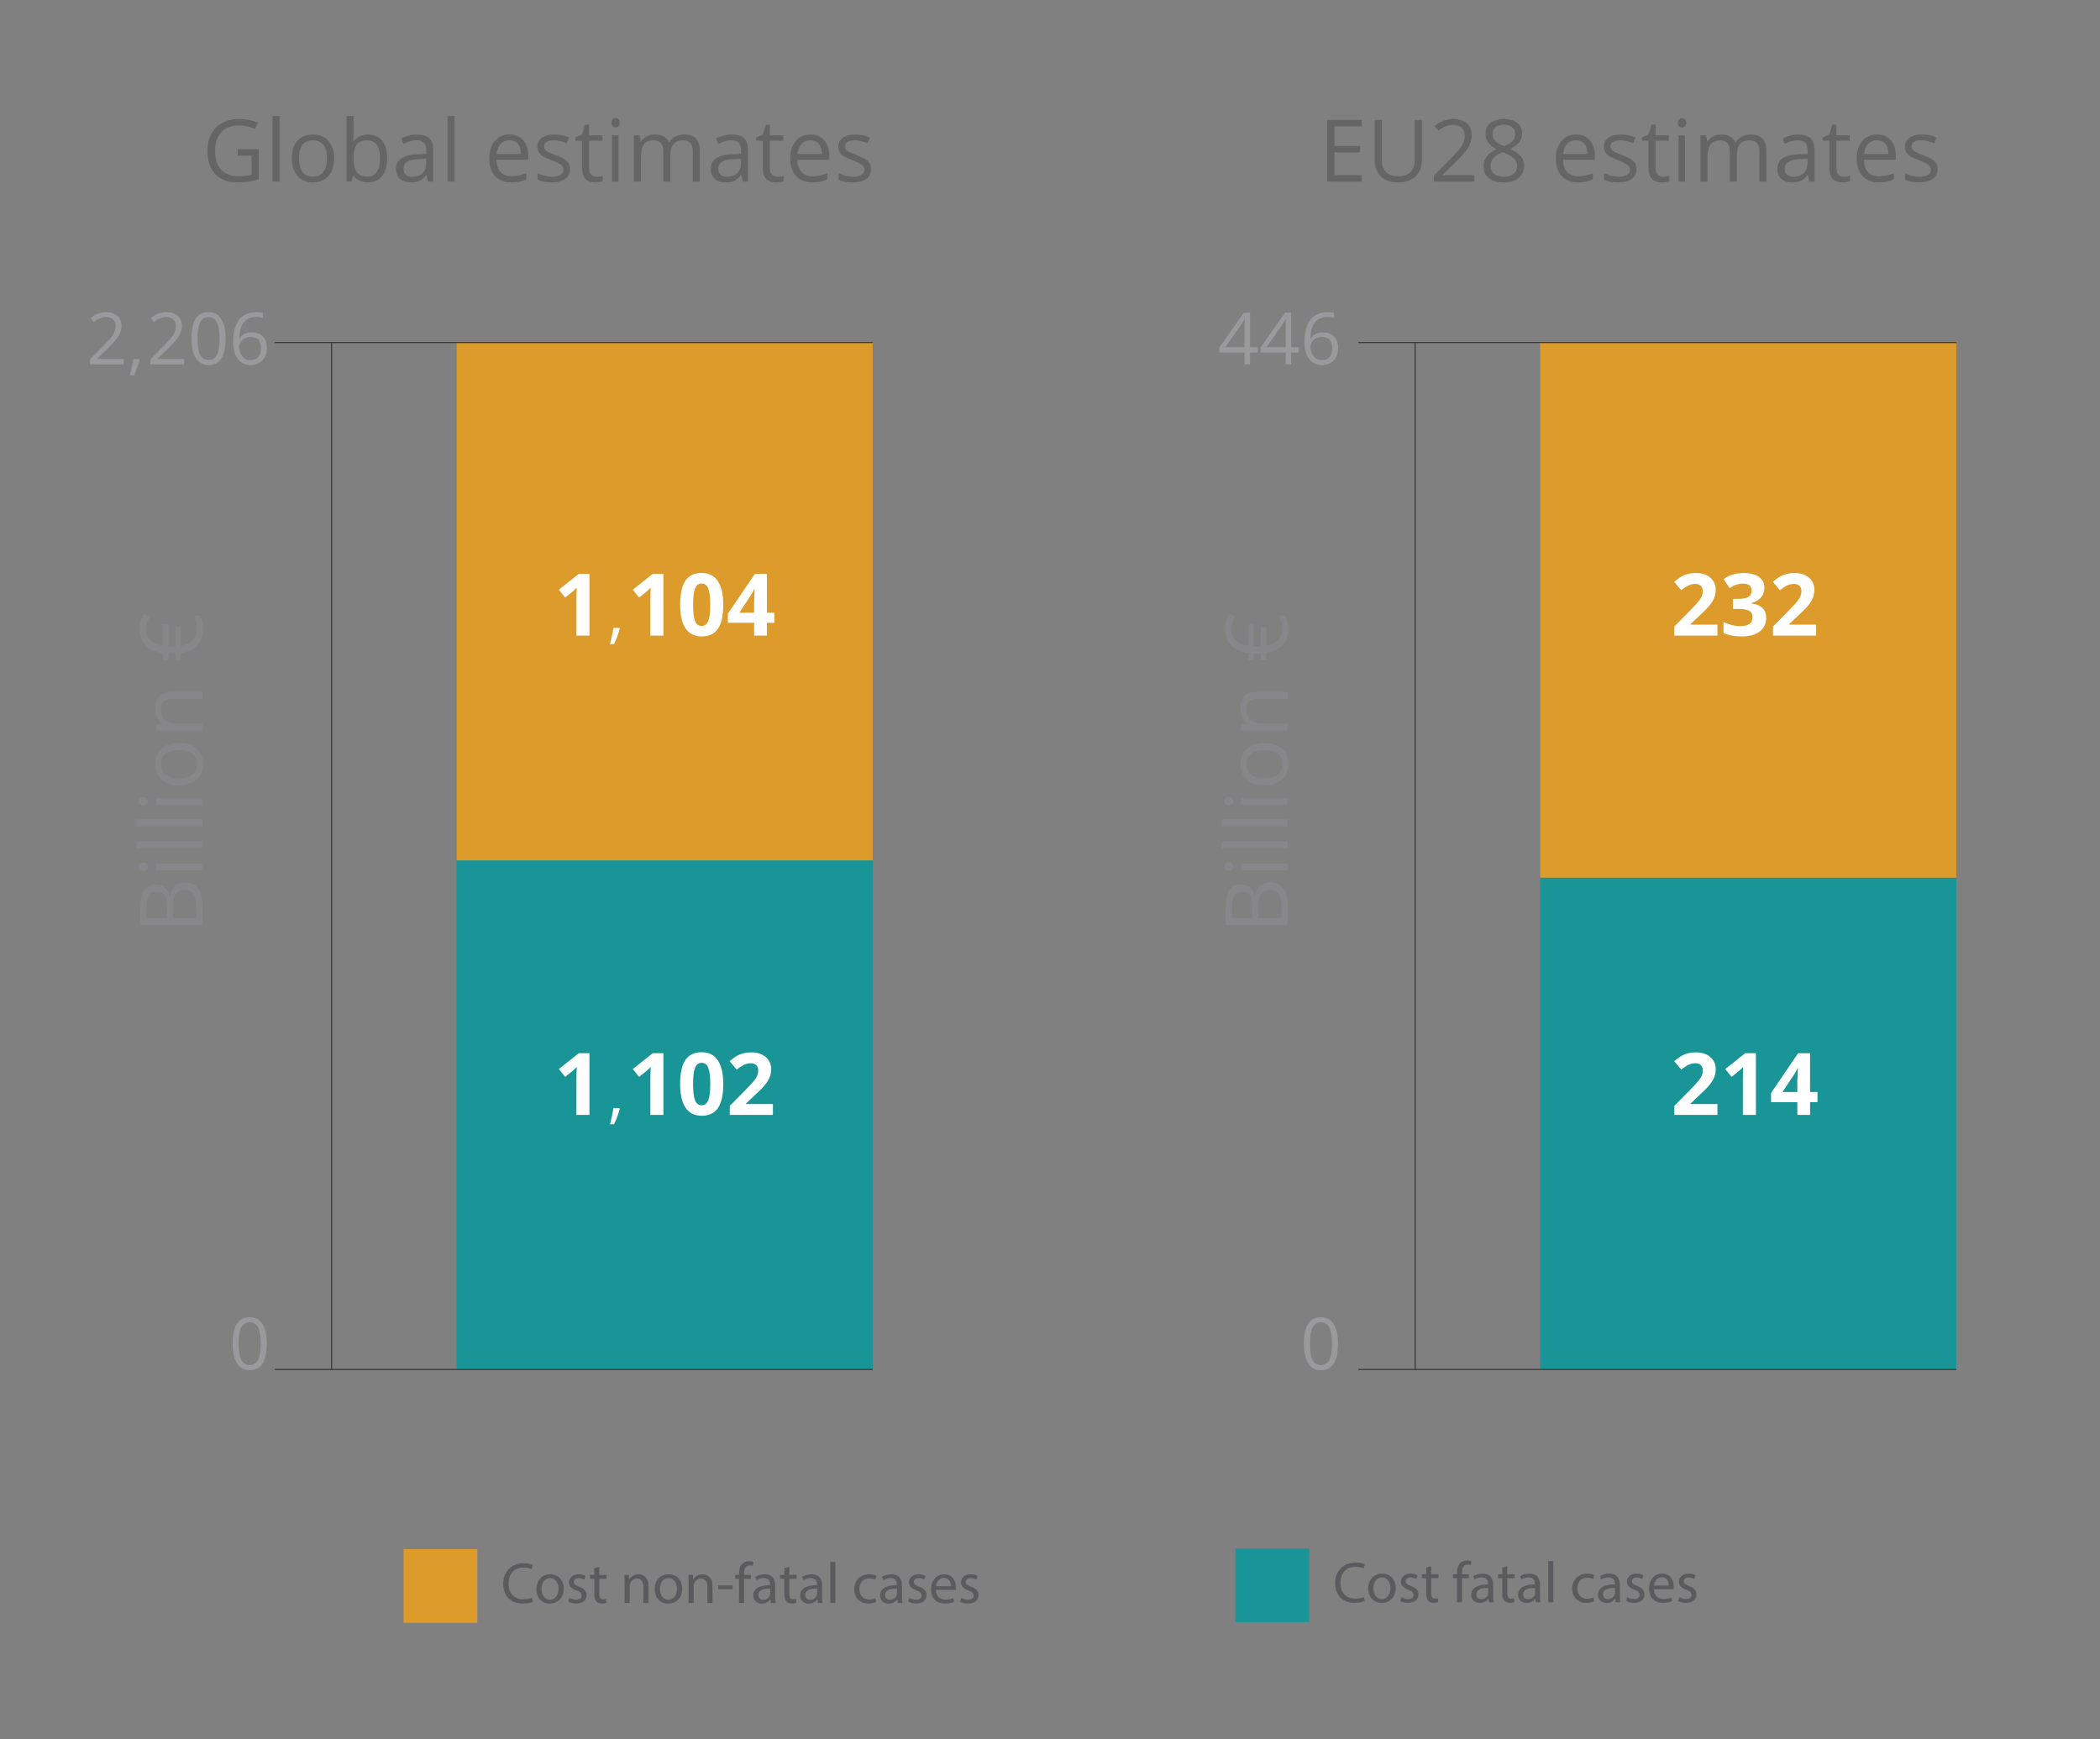 <?xml version="1.0" encoding="utf-8"?>
<!-- Generator: Adobe Illustrator 16.0.0, SVG Export Plug-In . SVG Version: 6.00 Build 0)  -->
<!DOCTYPE svg PUBLIC "-//W3C//DTD SVG 1.1//EN" "http://www.w3.org/Graphics/SVG/1.1/DTD/svg11.dtd">
<svg version="1.1" id="Capa_1" xmlns="http://www.w3.org/2000/svg" xmlns:xlink="http://www.w3.org/1999/xlink" x="0px" y="0px"
	 width="507.26px" height="420.094px" viewBox="136.134 -31.464 507.26 420.094"
	 enable-background="new 136.134 -31.464 507.26 420.094" xml:space="preserve">
<rect x="136.134" y="-31.464" width="507.26" height="420.094" fill="#808080" stroke="none"/>
<g id="global-estimates">
	<g>
		<rect x="246.448" y="176.331" fill="#199598" width="100.491" height="122.967"/>
		<rect x="246.448" y="51.266" fill="#DD9B2B" width="100.491" height="125.063"/>
	</g>
	<g>
		<path fill="#9A999E" d="M157.865,56.53v-1.199l3.271-3.299c0.991-1.012,1.648-1.734,1.97-2.166
			c0.313-0.432,0.559-0.853,0.713-1.262c0.159-0.409,0.238-0.85,0.238-1.321c0-0.665-0.201-1.192-0.604-1.582
			s-0.96-0.584-1.677-0.584c-0.516,0-1.004,0.085-1.465,0.256c-0.462,0.17-0.979,0.48-1.542,0.93l-0.743-0.964
			c1.146-0.935,2.393-1.402,3.736-1.402c1.166,0,2.081,0.297,2.738,0.891c0.663,0.594,0.994,1.393,0.994,2.396
			c0,0.79-0.225,1.572-0.663,2.345c-0.438,0.773-1.271,1.751-2.479,2.934l-2.717,2.669v0.068h6.386v1.291h-8.16L157.865,56.53
			L157.865,56.53z"/>
		<path fill="#9A999E" d="M172.437,56.53v-1.199l3.271-3.299c0.996-1.012,1.649-1.734,1.975-2.166
			c0.313-0.432,0.555-0.853,0.713-1.262c0.154-0.409,0.233-0.85,0.233-1.321c0-0.665-0.196-1.192-0.604-1.582
			c-0.398-0.39-0.96-0.584-1.673-0.584c-0.521,0-1.004,0.085-1.465,0.256c-0.467,0.17-0.979,0.48-1.542,0.93l-0.747-0.964
			c1.146-0.935,2.389-1.402,3.731-1.402c1.166,0,2.081,0.297,2.743,0.891c0.663,0.594,0.99,1.393,0.99,2.396
			c0,0.79-0.222,1.572-0.659,2.345c-0.441,0.773-1.271,1.751-2.479,2.934l-2.72,2.669v0.068h6.391v1.291h-8.16L172.437,56.53
			L172.437,56.53z"/>
		<path fill="#9A999E" d="M182.398,50.302c0-2.161,0.338-3.765,1.018-4.813c0.676-1.046,1.707-1.57,3.092-1.57
			c1.351,0,2.368,0.546,3.063,1.638c0.699,1.092,1.052,2.673,1.052,4.744c0,2.146-0.342,3.75-1.018,4.81
			c-0.676,1.06-1.709,1.589-3.104,1.589c-1.34,0-2.355-0.542-3.062-1.627C182.747,53.987,182.398,52.397,182.398,50.302z
			 M183.841,50.302c0,1.802,0.217,3.113,0.641,3.935c0.424,0.822,1.103,1.232,2.021,1.232c0.938,0,1.618-0.417,2.039-1.25
			s0.632-2.139,0.632-3.918c0-1.778-0.21-3.082-0.632-3.909c-0.421-0.827-1.104-1.241-2.039-1.241c-0.927,0-1.604,0.408-2.021,1.224
			C184.054,47.191,183.841,48.5,183.841,50.302z"/>
		<path fill="#9A999E" d="M192.47,51.228c0-2.441,0.474-4.267,1.422-5.476c0.943-1.209,2.354-1.814,4.208-1.814
			c0.646,0,1.146,0.054,1.521,0.161v1.231c-0.438-0.164-0.938-0.247-1.5-0.247c-1.331,0-2.351,0.417-3.052,1.249
			c-0.698,0.833-1.087,2.141-1.151,3.924h0.104c0.623-0.963,1.604-1.445,2.955-1.445c1.121,0,2.003,0.336,2.646,1.008
			c0.646,0.672,0.969,1.584,0.969,2.736c0,1.288-0.354,2.301-1.063,3.039c-0.708,0.738-1.665,1.106-2.866,1.106
			c-1.285,0-2.308-0.482-3.061-1.447C192.847,54.288,192.47,52.946,192.47,51.228z M193.912,52.241c0,0.585,0.109,1.13,0.34,1.636
			c0.229,0.506,0.548,0.906,0.964,1.201s0.891,0.442,1.423,0.442c0.804,0,1.428-0.254,1.873-0.762
			c0.439-0.508,0.667-1.242,0.667-2.202c0-0.823-0.207-1.471-0.62-1.942c-0.413-0.472-1.03-0.707-1.854-0.707
			c-0.509,0-0.979,0.105-1.396,0.315s-0.768,0.5-1.02,0.869C194.038,51.459,193.912,51.844,193.912,52.241z"/>
		<g>
			<path fill="#9A999E" d="M167.532,59.177c0.141-0.542,0.295-1.211,0.465-2.008c0.169-0.797,0.288-1.435,0.354-1.914h1.415
				l0.112,0.18c-0.135,0.521-0.324,1.126-0.583,1.816c-0.254,0.69-0.518,1.332-0.793,1.926H167.532z"/>
		</g>
	</g>
	<g>
		<path fill="#9A999E" d="M192.341,293.067c0-2.161,0.343-3.765,1.019-4.813c0.68-1.047,1.707-1.569,3.096-1.569
			c1.347,0,2.364,0.546,3.063,1.638c0.694,1.094,1.048,2.674,1.048,4.744c0,2.146-0.338,3.75-1.019,4.811
			c-0.676,1.063-1.709,1.594-3.104,1.594c-1.34,0-2.356-0.543-3.058-1.628C192.691,296.753,192.341,295.165,192.341,293.067z
			 M193.785,293.067c0,1.803,0.212,3.113,0.636,3.936c0.429,0.822,1.104,1.231,2.026,1.231c0.938,0,1.614-0.417,2.035-1.25
			c0.425-0.833,0.636-2.139,0.636-3.918c0-1.776-0.21-3.082-0.636-3.907c-0.421-0.828-1.104-1.242-2.035-1.242
			s-1.604,0.408-2.026,1.229C193.997,289.958,193.785,291.267,193.785,293.067z"/>
	</g>
	<g>
		<path fill="#FFFFFF" d="M278.516,237.813h-3.146v-8.621l0.027-1.417l0.055-1.549c-0.521,0.522-0.891,0.866-1.094,1.028
			l-1.712,1.375l-1.521-1.896l4.805-3.818h2.588L278.516,237.813L278.516,237.813z"/>
		<path fill="#FFFFFF" d="M296.378,237.813h-3.146v-8.621l0.031-1.417l0.051-1.549c-0.521,0.522-0.892,0.866-1.09,1.028
			l-1.712,1.375l-1.521-1.896l4.8-3.818h2.588L296.378,237.813L296.378,237.813z"/>
		<path fill="#FFFFFF" d="M310.838,230.364c0,2.604-0.426,4.528-1.274,5.778c-0.854,1.25-2.166,1.875-3.938,1.875
			c-1.723,0-3.019-0.646-3.892-1.937s-1.313-3.195-1.313-5.725c0-2.629,0.43-4.563,1.271-5.813c0.852-1.244,2.156-1.868,3.926-1.868
			c1.719,0,3.021,0.646,3.896,1.956C310.399,225.941,310.838,227.852,310.838,230.364z M303.553,230.364
			c0,1.828,0.153,3.139,0.474,3.93c0.313,0.793,0.851,1.188,1.599,1.188c0.729,0,1.269-0.397,1.589-1.203
			c0.326-0.801,0.489-2.104,0.489-3.913c0-1.824-0.165-3.14-0.494-3.938c-0.33-0.801-0.854-1.197-1.584-1.197
			c-0.736,0-1.271,0.396-1.59,1.197C303.712,227.225,303.553,228.538,303.553,230.364z"/>
		<path fill="#FFFFFF" d="M322.832,237.813h-10.415v-2.189l3.74-3.774c1.104-1.142,1.831-1.926,2.171-2.358
			c0.339-0.438,0.584-0.845,0.729-1.219c0.145-0.374,0.228-0.768,0.228-1.162c0-0.604-0.165-1.042-0.494-1.335
			c-0.33-0.292-0.771-0.438-1.314-0.438c-0.578,0-1.143,0.135-1.687,0.396c-0.543,0.271-1.106,0.646-1.702,1.131l-1.712-2.021
			c0.729-0.625,1.346-1.064,1.824-1.325c0.479-0.259,1.009-0.456,1.58-0.597c0.567-0.145,1.209-0.209,1.916-0.209
			c0.931,0,1.752,0.17,2.466,0.511c0.714,0.342,1.271,0.813,1.661,1.429c0.396,0.609,0.591,1.313,0.591,2.1
			c0,0.688-0.121,1.33-0.356,1.937c-0.242,0.604-0.615,1.22-1.121,1.853c-0.506,0.635-1.396,1.529-2.676,2.699l-1.915,1.809v0.146
			h6.486V237.813L322.832,237.813z"/>
		<g>
			<path fill="#FFFFFF" d="M283.491,240.081c0.141-0.543,0.295-1.211,0.465-2.009c0.169-0.797,0.288-1.436,0.354-1.913h1.415
				l0.117,0.18c-0.14,0.521-0.329,1.133-0.583,1.815c-0.259,0.689-0.521,1.332-0.798,1.927H283.491z"/>
		</g>
	</g>
	<g>
		<path fill="#FFFFFF" d="M278.516,122.047h-3.146v-8.621l0.027-1.417l0.055-1.549c-0.521,0.523-0.891,0.866-1.094,1.029
			l-1.712,1.375l-1.521-1.895l4.805-3.821h2.588L278.516,122.047L278.516,122.047z"/>
		<path fill="#FFFFFF" d="M296.378,122.047h-3.146v-8.621l0.031-1.417l0.051-1.549c-0.521,0.523-0.892,0.866-1.09,1.029
			l-1.712,1.375l-1.521-1.895l4.8-3.821h2.588L296.378,122.047L296.378,122.047z"/>
		<path fill="#FFFFFF" d="M310.838,114.599c0,2.602-0.426,4.528-1.274,5.778c-0.854,1.25-2.166,1.875-3.938,1.875
			c-1.723,0-3.019-0.645-3.892-1.936s-1.313-3.196-1.313-5.717c0-2.629,0.43-4.567,1.271-5.813c0.852-1.246,2.156-1.87,3.926-1.87
			c1.719,0,3.021,0.652,3.896,1.957C310.399,110.177,310.838,112.085,310.838,114.599z M303.553,114.599
			c0,1.828,0.153,3.137,0.474,3.929c0.313,0.792,0.851,1.187,1.599,1.187c0.729,0,1.269-0.401,1.589-1.203
			c0.326-0.801,0.489-2.106,0.489-3.913c0-1.827-0.165-3.14-0.494-3.938c-0.33-0.798-0.854-1.197-1.584-1.197
			c-0.736,0-1.271,0.399-1.59,1.197C303.712,111.458,303.553,112.771,303.553,114.599z"/>
		<path fill="#FFFFFF" d="M323.168,118.96h-1.793v3.087h-3.078v-3.087h-6.354v-2.191l6.532-9.62h2.899v9.365h1.793L323.168,118.96
			L323.168,118.96z M318.297,116.515v-2.527c0-0.421,0.021-1.033,0.056-1.834c0.029-0.802,0.063-1.267,0.082-1.396h-0.082
			c-0.251,0.557-0.559,1.101-0.907,1.631l-2.729,4.127L318.297,116.515L318.297,116.515z"/>
		<g>
			<path fill="#FFFFFF" d="M283.491,124.109c0.141-0.542,0.295-1.211,0.465-2.008c0.169-0.797,0.288-1.435,0.354-1.914h1.415
				l0.117,0.18c-0.14,0.521-0.329,1.126-0.583,1.816c-0.259,0.69-0.521,1.332-0.798,1.926H283.491z"/>
		</g>
	</g>
	<g>
		<path fill="#87868A" d="M184.975,191.971h-14.898v-4.208c0-1.979,0.295-3.407,0.885-4.29c0.596-0.886,1.521-1.325,2.804-1.325
			c0.883,0,1.606,0.246,2.186,0.739c0.573,0.491,0.945,1.211,1.115,2.153h0.104c0.393-2.248,1.578-3.373,3.567-3.373
			c1.332,0,2.371,0.449,3.118,1.35c0.748,0.896,1.121,2.152,1.121,3.77L184.975,191.971L184.975,191.971z M176.445,190.238v-2.853
			c0-1.225-0.188-2.104-0.57-2.641c-0.387-0.537-1.023-0.813-1.938-0.813c-0.834,0-1.438,0.299-1.81,0.896
			c-0.364,0.599-0.555,1.551-0.555,2.854v2.547L176.445,190.238L176.445,190.238z M183.496,190.238v-3.106
			c0-1.194-0.229-2.104-0.698-2.715c-0.465-0.604-1.188-0.912-2.188-0.912c-0.924,0-1.604,0.313-2.034,0.938
			c-0.438,0.621-0.652,1.563-0.652,2.838v2.97L183.496,190.238L183.496,190.238z"/>
		<path fill="#87868A" d="M170.78,178.846c-0.388,0-0.671-0.087-0.852-0.265c-0.185-0.183-0.271-0.396-0.271-0.656
			c0-0.295,0.092-0.547,0.271-0.76c0.188-0.211,0.466-0.316,0.847-0.316c0.384,0,0.664,0.105,0.854,0.316
			c0.188,0.213,0.28,0.465,0.28,0.76c0,0.264-0.098,0.479-0.28,0.656C171.444,178.759,171.159,178.846,170.78,178.846z
			 M184.975,178.704h-11.168v-1.55h11.168V178.704z"/>
		<path fill="#87868A" d="M184.975,173.425h-15.856v-1.691h15.854L184.975,173.425L184.975,173.425z"/>
		<path fill="#87868A" d="M184.975,168.146h-15.856v-1.69h15.854L184.975,168.146L184.975,168.146z"/>
		<path fill="#87868A" d="M170.78,163.011c-0.388,0-0.671-0.09-0.852-0.266c-0.185-0.18-0.271-0.396-0.271-0.656
			c0-0.293,0.092-0.547,0.271-0.758c0.188-0.213,0.466-0.317,0.847-0.317c0.384,0,0.664,0.104,0.854,0.317
			c0.188,0.211,0.28,0.465,0.28,0.758c0,0.264-0.098,0.479-0.28,0.656C171.444,162.92,171.159,163.011,170.78,163.011z
			 M184.975,162.871h-11.168v-1.551h11.168V162.871z"/>
		<path fill="#87868A" d="M179.369,158.209c-1.813,0-3.229-0.455-4.247-1.36c-1.018-0.908-1.521-2.168-1.521-3.78
			c0-1.558,0.521-2.795,1.561-3.713c1.033-0.918,2.438-1.377,4.211-1.377c1.82,0,3.248,0.457,4.271,1.372
			c1.021,0.914,1.536,2.178,1.536,3.789c0,0.996-0.234,1.88-0.704,2.651c-0.475,0.771-1.146,1.367-2.021,1.787
			S180.547,158.209,179.369,158.209z M179.369,156.479c1.43,0,2.521-0.286,3.271-0.856c0.749-0.565,1.124-1.412,1.124-2.521
			s-0.373-1.951-1.119-2.524c-0.745-0.574-1.837-0.86-3.271-0.86c-1.423,0-2.504,0.286-3.243,0.86
			c-0.733,0.573-1.104,1.424-1.104,2.547c0,1.106,0.364,1.943,1.098,2.511C176.84,156.196,177.927,156.479,179.369,156.479z"/>
		<path fill="#87868A" d="M184.975,144.984h-11.168v-1.376l1.509-0.275v-0.081c-0.544-0.347-0.966-0.832-1.27-1.457
			c-0.299-0.625-0.443-1.321-0.443-2.089c0-1.346,0.324-2.357,0.978-3.037c0.646-0.68,1.688-1.02,3.108-1.02h7.286v1.692h-7.239
			c-0.908,0-1.593,0.207-2.042,0.621c-0.445,0.415-0.675,1.063-0.675,1.946c0,1.169,0.313,2.024,0.95,2.568
			c0.633,0.543,1.678,0.815,3.135,0.815h5.871V144.984z"/>
		<path fill="#87868A" d="M179.818,127.929h-1.313V126.4l-0.428,0.021h-0.448l-0.813-0.021v1.528h-1.313v-1.652
			c-1.771-0.265-3.15-0.894-4.146-1.885c-0.992-0.992-1.484-2.292-1.484-3.902c0-1.365,0.334-2.608,1.002-3.729l1.42,0.724
			c-0.582,1.128-0.872,2.13-0.872,3.006c0,2.167,1.357,3.519,4.086,4.055v-5.195h1.308v5.319l0.581,0.021h0.647l0.458-0.021v-4.698
			h1.313v4.554c1.229-0.251,2.185-0.721,2.854-1.41c0.674-0.689,1.014-1.611,1.014-2.767c0-1.06-0.229-2.109-0.681-3.148h1.521
			c0.438,0.992,0.653,2.068,0.653,3.23c0,1.609-0.457,2.905-1.371,3.887c-0.913,0.981-2.243,1.628-3.989,1.94L179.818,127.929
			L179.818,127.929z"/>
	</g>
	
		<line fill="none" stroke="#333333" stroke-width="0.25" stroke-miterlimit="10" x1="346.943" y1="299.296" x2="202.513" y2="299.296"/>
	
		<line fill="none" stroke="#333333" stroke-width="0.25" stroke-miterlimit="10" x1="216.233" y1="51.266" x2="216.233" y2="299.296"/>
	
		<line fill="none" stroke="#333333" stroke-width="0.25" stroke-miterlimit="10" x1="346.943" y1="51.266" x2="202.513" y2="51.266"/>
</g>
<g id="EU28-estimates">
	<g>
		<rect x="508.178" y="180.509" fill="#199598" width="100.496" height="118.786"/>
		<rect x="508.178" y="51.315" fill="#DD9B2B" width="100.496" height="129.194"/>
	</g>
	<g>
		<path fill="#9A999E" d="M430.696,53.685v-1.239l5.896-8.399h1.494v8.347h1.854v1.291h-1.854v2.845h-1.342v-2.845H430.696z
			 M432.118,52.394h4.629v-4.127c0-0.81,0.027-1.724,0.084-2.743h-0.063c-0.271,0.543-0.525,0.994-0.766,1.35L432.118,52.394z"/>
		<path fill="#9A999E" d="M440.641,53.685v-1.239l5.893-8.399h1.494v8.347h1.859v1.291h-1.859v2.845h-1.332v-2.845H440.641z
			 M442.065,52.394h4.629v-4.127c0-0.81,0.027-1.724,0.084-2.743h-0.063c-0.271,0.543-0.525,0.994-0.771,1.35L442.065,52.394z"/>
		<path fill="#9A999E" d="M451.229,51.227c0-2.441,0.475-4.267,1.422-5.476c0.949-1.209,2.355-1.814,4.209-1.814
			c0.646,0,1.146,0.054,1.521,0.161v1.231c-0.439-0.164-0.939-0.247-1.5-0.247c-1.33,0-2.355,0.417-3.059,1.249
			c-0.693,0.833-1.086,2.141-1.145,3.924h0.102c0.623-0.963,1.607-1.445,2.955-1.445c1.119,0,2.004,0.336,2.648,1.008
			c0.645,0.672,0.969,1.584,0.969,2.736c0,1.288-0.355,2.301-1.064,3.039c-0.707,0.738-1.664,1.106-2.865,1.106
			c-1.281,0-2.309-0.482-3.061-1.447C451.606,54.287,451.229,52.946,451.229,51.227z M452.677,52.24c0,0.585,0.105,1.13,0.34,1.636
			c0.227,0.505,0.547,0.906,0.963,1.201c0.418,0.295,0.891,0.443,1.424,0.443c0.803,0,1.428-0.254,1.871-0.762
			c0.445-0.508,0.668-1.242,0.668-2.202c0-0.823-0.207-1.471-0.621-1.942c-0.412-0.472-1.029-0.707-1.85-0.707
			c-0.52,0-0.98,0.105-1.402,0.315c-0.424,0.21-0.764,0.5-1.014,0.869C452.803,51.459,452.677,51.843,452.677,52.24z"/>
	</g>
	<g>
		<path fill="#9A999E" d="M451.102,293.066c0-2.161,0.338-3.765,1.014-4.813c0.676-1.047,1.705-1.569,3.092-1.569
			c1.354,0,2.367,0.546,3.066,1.638c0.699,1.094,1.047,2.674,1.047,4.744c0,2.146-0.338,3.75-1.014,4.811
			c-0.676,1.063-1.709,1.594-3.104,1.594c-1.34,0-2.354-0.543-3.059-1.628C451.448,296.752,451.102,295.164,451.102,293.066z
			 M452.55,293.066c0,1.803,0.211,3.113,0.635,3.936c0.424,0.824,1.1,1.231,2.021,1.231c0.938,0,1.617-0.417,2.039-1.25
			c0.42-0.833,0.641-2.139,0.641-3.918c0-1.776-0.221-3.082-0.641-3.907c-0.422-0.828-1.102-1.242-2.039-1.242
			c-0.928,0-1.604,0.408-2.021,1.229C452.76,289.957,452.55,291.266,452.55,293.066z"/>
	</g>
	<g>
		<path fill="#FFFFFF" d="M550.991,237.813h-10.414v-2.189l3.738-3.774c1.107-1.142,1.832-1.926,2.172-2.358
			c0.34-0.434,0.584-0.845,0.732-1.219c0.146-0.374,0.225-0.768,0.225-1.162c0-0.604-0.164-1.042-0.494-1.335
			c-0.328-0.292-0.77-0.438-1.313-0.438c-0.576,0-1.146,0.135-1.688,0.396c-0.545,0.271-1.104,0.646-1.693,1.131l-1.721-2.021
			c0.732-0.625,1.35-1.064,1.824-1.325c0.482-0.259,1.008-0.456,1.578-0.597c0.57-0.145,1.209-0.209,1.916-0.209
			c0.932,0,1.754,0.17,2.467,0.511c0.713,0.342,1.271,0.813,1.66,1.429c0.396,0.609,0.592,1.313,0.592,2.1
			c0,0.688-0.121,1.33-0.354,1.937c-0.242,0.604-0.615,1.22-1.121,1.853c-0.506,0.635-1.398,1.529-2.676,2.699l-1.916,1.809v0.146
			h6.482v2.62H550.991z"/>
		<path fill="#FFFFFF" d="M560.278,237.813h-3.146v-8.621l0.023-1.417l0.059-1.549c-0.523,0.522-0.895,0.866-1.1,1.028l-1.711,1.375
			l-1.518-1.896l4.799-3.818h2.588L560.278,237.813L560.278,237.813z"/>
		<path fill="#FFFFFF" d="M575.155,234.726h-1.793v3.087h-3.076v-3.087h-6.354v-2.19l6.531-9.619h2.896v9.363h1.793L575.155,234.726
			L575.155,234.726z M570.282,232.279v-2.525c0-0.422,0.021-1.026,0.061-1.834c0.023-0.803,0.061-1.269,0.078-1.396h-0.078
			c-0.258,0.56-0.563,1.104-0.908,1.632l-2.73,4.129L570.282,232.279L570.282,232.279z"/>
	</g>
	<g>
		<path fill="#FFFFFF" d="M550.991,122.047h-10.414v-2.191l3.738-3.781c1.107-1.134,1.832-1.92,2.172-2.359
			c0.34-0.439,0.584-0.844,0.732-1.218c0.146-0.374,0.225-0.761,0.225-1.162c0-0.598-0.164-1.042-0.494-1.335
			c-0.328-0.292-0.77-0.438-1.313-0.438c-0.576,0-1.146,0.132-1.688,0.397c-0.545,0.265-1.104,0.642-1.693,1.131l-1.721-2.028
			c0.732-0.625,1.35-1.066,1.824-1.325c0.482-0.258,1.008-0.457,1.578-0.596s1.209-0.209,1.916-0.209c0.932,0,1.754,0.17,2.467,0.51
			c0.713,0.34,1.271,0.815,1.66,1.427c0.396,0.611,0.592,1.311,0.592,2.099c0,0.686-0.121,1.33-0.354,1.931
			c-0.242,0.601-0.615,1.217-1.121,1.849s-1.398,1.532-2.676,2.701l-1.916,1.804v0.143h6.482v2.65H550.991z"/>
		<path fill="#FFFFFF" d="M562.323,110.481c0,0.931-0.273,1.722-0.846,2.375c-0.563,0.652-1.355,1.101-2.373,1.345v0.062
			c1.201,0.149,2.111,0.515,2.73,1.095c0.609,0.581,0.928,1.364,0.928,2.349c0,1.433-0.521,2.549-1.564,3.347
			c-1.039,0.798-2.52,1.197-4.453,1.197c-1.607,0-3.049-0.268-4.299-0.805v-2.68c0.576,0.292,1.213,0.53,1.904,0.713
			c0.693,0.184,1.379,0.275,2.059,0.275c1.039,0,1.814-0.176,2.313-0.53c0.496-0.353,0.742-0.92,0.742-1.702
			c0-0.7-0.283-1.196-0.854-1.488c-0.572-0.292-1.479-0.438-2.729-0.438h-1.137v-2.416h1.152c1.154,0,1.998-0.151,2.531-0.453
			s0.801-0.82,0.801-1.554c0-1.127-0.707-1.691-2.119-1.691c-0.49,0-0.988,0.082-1.494,0.245s-1.063,0.445-1.686,0.846l-1.457-2.17
			c1.354-0.979,2.979-1.468,4.854-1.468c1.541,0,2.768,0.313,3.652,0.938C561.884,108.498,562.323,109.367,562.323,110.481z"/>
		<path fill="#FFFFFF" d="M574.819,122.047h-10.414v-2.191l3.74-3.781c1.107-1.134,1.83-1.92,2.17-2.359
			c0.34-0.439,0.584-0.844,0.734-1.218c0.145-0.374,0.225-0.761,0.225-1.162c0-0.598-0.166-1.042-0.494-1.335
			c-0.33-0.292-0.77-0.438-1.313-0.438c-0.578,0-1.146,0.132-1.689,0.397s-1.104,0.642-1.701,1.131l-1.713-2.028
			c0.734-0.625,1.344-1.066,1.824-1.325c0.482-0.258,1.01-0.457,1.58-0.596s1.209-0.209,1.916-0.209c0.93,0,1.752,0.17,2.465,0.51
			c0.715,0.34,1.271,0.815,1.662,1.427c0.393,0.611,0.59,1.311,0.59,2.099c0,0.686-0.119,1.33-0.354,1.931
			c-0.24,0.601-0.615,1.217-1.121,1.849c-0.514,0.632-1.396,1.532-2.684,2.701l-1.916,1.804v0.143h6.492V122.047L574.819,122.047z"
			/>
	</g>
	<g>
		<path fill="#87868A" d="M447.137,191.97h-14.9v-4.208c0-1.979,0.297-3.407,0.887-4.29c0.6-0.886,1.523-1.325,2.807-1.325
			c0.883,0,1.604,0.246,2.186,0.739c0.574,0.491,0.945,1.211,1.115,2.153h0.104c0.396-2.248,1.578-3.373,3.57-3.373
			c1.332,0,2.371,0.449,3.119,1.35c0.746,0.9,1.121,2.152,1.121,3.77L447.137,191.97L447.137,191.97z M438.606,190.237v-2.853
			c0-1.225-0.191-2.104-0.574-2.641c-0.383-0.537-1.021-0.813-1.938-0.813c-0.834,0-1.439,0.299-1.814,0.896
			c-0.359,0.601-0.555,1.551-0.555,2.854v2.547L438.606,190.237L438.606,190.237z M445.657,190.237v-3.106
			c0-1.194-0.229-2.104-0.689-2.715c-0.475-0.604-1.193-0.912-2.189-0.912c-0.924,0-1.604,0.313-2.037,0.938
			c-0.436,0.621-0.646,1.563-0.646,2.838v2.97L445.657,190.237L445.657,190.237z"/>
		<path fill="#87868A" d="M432.938,178.845c-0.387,0-0.67-0.087-0.85-0.265c-0.189-0.183-0.271-0.396-0.271-0.656
			c0-0.295,0.09-0.547,0.273-0.76c0.184-0.211,0.467-0.316,0.846-0.316c0.381,0,0.664,0.105,0.852,0.316
			c0.189,0.213,0.281,0.465,0.281,0.76c0,0.264-0.094,0.479-0.281,0.656C433.604,178.758,433.319,178.845,432.938,178.845z
			 M447.137,178.704h-11.17v-1.55h11.17V178.704z"/>
		<path fill="#87868A" d="M447.137,173.424h-15.859v-1.691h15.855L447.137,173.424L447.137,173.424z"/>
		<path fill="#87868A" d="M447.137,168.146h-15.859v-1.69h15.855L447.137,168.146L447.137,168.146z"/>
		<path fill="#87868A" d="M432.938,163.01c-0.387,0-0.67-0.09-0.85-0.266c-0.189-0.18-0.271-0.396-0.271-0.656
			c0-0.293,0.09-0.547,0.273-0.758c0.184-0.213,0.467-0.317,0.846-0.317c0.381,0,0.664,0.104,0.852,0.317
			c0.189,0.211,0.281,0.465,0.281,0.758c0,0.264-0.094,0.479-0.281,0.656C433.604,162.92,433.319,163.01,432.938,163.01z
			 M447.137,162.87h-11.17v-1.551h11.17V162.87z"/>
		<path fill="#87868A" d="M441.53,158.209c-1.813,0-3.229-0.455-4.248-1.36c-1.014-0.908-1.52-2.168-1.52-3.78
			c0-1.558,0.518-2.795,1.557-3.713c1.037-0.918,2.439-1.377,4.211-1.377c1.824,0,3.248,0.457,4.271,1.372
			c1.02,0.914,1.537,2.178,1.537,3.789c0,0.996-0.236,1.88-0.705,2.651c-0.479,0.771-1.146,1.367-2.021,1.787
			S442.702,158.209,441.53,158.209z M441.53,156.478c1.43,0,2.521-0.286,3.271-0.856c0.748-0.565,1.123-1.412,1.123-2.521
			s-0.373-1.951-1.119-2.524c-0.744-0.574-1.836-0.86-3.273-0.86c-1.422,0-2.504,0.286-3.242,0.86
			c-0.73,0.573-1.104,1.424-1.104,2.547c0,1.106,0.363,1.943,1.092,2.511C438.995,156.196,440.091,156.478,441.53,156.478z"/>
		<path fill="#87868A" d="M447.137,144.984h-11.17v-1.376l1.51-0.275v-0.081c-0.543-0.347-0.965-0.832-1.264-1.457
			c-0.309-0.625-0.449-1.321-0.449-2.089c0-1.346,0.324-2.357,0.973-3.037c0.65-0.68,1.689-1.02,3.113-1.02h7.287v1.692h-7.24
			c-0.912,0-1.594,0.207-2.043,0.621c-0.449,0.415-0.674,1.063-0.674,1.946c0,1.169,0.313,2.024,0.951,2.568
			c0.633,0.543,1.678,0.815,3.135,0.815h5.871V144.984z"/>
		<path fill="#87868A" d="M441.979,127.928h-1.314V126.4l-0.428,0.021h-0.449l-0.813-0.021v1.528h-1.314v-1.652
			c-1.77-0.265-3.146-0.894-4.145-1.885c-0.992-0.992-1.488-2.292-1.488-3.902c0-1.365,0.334-2.608,1.002-3.729l1.418,0.724
			c-0.58,1.128-0.871,2.13-0.871,3.006c0,2.167,1.361,3.519,4.086,4.055v-5.195h1.314v5.319l0.582,0.021h0.645l0.461-0.021v-4.698
			h1.313v4.554c1.229-0.251,2.182-0.721,2.854-1.41c0.678-0.689,1.014-1.611,1.014-2.767c0-1.06-0.229-2.109-0.686-3.148h1.521
			c0.436,0.992,0.65,2.068,0.65,3.23c0,1.609-0.453,2.905-1.367,3.887c-0.914,0.981-2.244,1.628-3.99,1.94v1.671H441.979z"/>
	</g>
	
		<line fill="none" stroke="#333333" stroke-width="0.25" stroke-miterlimit="10" x1="477.968" y1="51.265" x2="477.968" y2="299.295"/>
	
		<line fill="none" stroke="#333333" stroke-width="0.25" stroke-miterlimit="10" x1="608.678" y1="299.295" x2="464.241" y2="299.295"/>
	
		<line fill="none" stroke="#333333" stroke-width="0.25" stroke-miterlimit="10" x1="608.678" y1="51.265" x2="464.241" y2="51.265"/>
</g>
<g>
	<g>
		<rect x="233.61" y="342.687" fill="#DD9B2B" width="17.803" height="17.801"/>
		<g>
			<path fill="#5B5B5F" d="M264.849,355.388c-0.448,0.225-1.345,0.447-2.493,0.447c-2.661,0-4.665-1.684-4.665-4.775
				c0-2.955,2.004-4.959,4.934-4.959c1.177,0,1.919,0.252,2.238,0.42l-0.294,0.994c-0.462-0.223-1.119-0.395-1.902-0.395
				c-2.215,0-3.687,1.414-3.687,3.896c0,2.313,1.331,3.797,3.628,3.797c0.742,0,1.499-0.154,1.989-0.393L264.849,355.388z"/>
			<path fill="#5B5B5F" d="M272.311,352.251c0,2.508-1.737,3.602-3.376,3.602c-1.835,0-3.25-1.346-3.25-3.488
				c0-2.27,1.484-3.602,3.362-3.602C270.994,348.763,272.311,350.177,272.311,352.251z M266.932,352.319
				c0,1.486,0.854,2.605,2.059,2.605c1.18,0,2.063-1.105,2.063-2.633c0-1.148-0.574-2.605-2.031-2.605
				S266.932,351.032,266.932,352.319z"/>
			<path fill="#5B5B5F" d="M273.694,354.435c0.364,0.238,1.009,0.49,1.625,0.49c0.896,0,1.316-0.447,1.316-1.008
				c0-0.592-0.353-0.91-1.261-1.246c-1.222-0.438-1.794-1.107-1.794-1.92c0-1.096,0.884-1.988,2.341-1.988
				c0.686,0,1.288,0.195,1.667,0.42l-0.312,0.895c-0.267-0.168-0.757-0.391-1.387-0.391c-0.729,0-1.135,0.42-1.135,0.924
				c0,0.561,0.403,0.813,1.289,1.148c1.177,0.445,1.775,1.037,1.775,2.045c0,1.188-0.924,2.031-2.534,2.031
				c-0.74,0-1.43-0.186-1.903-0.465L273.694,354.435z"/>
			<path fill="#5B5B5F" d="M280.891,346.97v1.947h1.765v0.938h-1.765v3.654c0,0.842,0.237,1.314,0.924,1.314
				c0.322,0,0.563-0.041,0.715-0.084l0.059,0.928c-0.238,0.098-0.616,0.168-1.096,0.168c-0.571,0-1.033-0.186-1.327-0.521
				c-0.354-0.363-0.479-0.969-0.479-1.768v-3.695h-1.051v-0.938h1.051v-1.625L280.891,346.97z"/>
			<path fill="#5B5B5F" d="M287.008,350.753c0-0.701-0.017-1.273-0.059-1.836h1.096l0.066,1.119h0.028
				c0.336-0.645,1.12-1.273,2.241-1.273c0.938,0,2.396,0.563,2.396,2.889v4.047h-1.23v-3.906c0-1.094-0.405-2.004-1.568-2.004
				c-0.813,0-1.442,0.574-1.653,1.264c-0.056,0.15-0.084,0.361-0.084,0.57v4.076h-1.229L287.008,350.753L287.008,350.753z"/>
			<path fill="#5B5B5F" d="M300.913,352.251c0,2.508-1.734,3.602-3.375,3.602c-1.836,0-3.25-1.346-3.25-3.488
				c0-2.27,1.483-3.602,3.361-3.602C299.595,348.763,300.913,350.177,300.913,352.251z M295.534,352.319
				c0,1.486,0.854,2.605,2.062,2.605c1.177,0,2.06-1.105,2.06-2.633c0-1.148-0.571-2.605-2.028-2.605
				S295.534,351.032,295.534,352.319z"/>
			<path fill="#5B5B5F" d="M302.465,350.753c0-0.701-0.017-1.273-0.059-1.836h1.096l0.066,1.119h0.028
				c0.336-0.645,1.12-1.273,2.241-1.273c0.938,0,2.396,0.563,2.396,2.889v4.047h-1.23v-3.906c0-1.094-0.406-2.004-1.568-2.004
				c-0.813,0-1.442,0.574-1.653,1.264c-0.056,0.15-0.084,0.361-0.084,0.57v4.076h-1.229L302.465,350.753L302.465,350.753z"/>
			<path fill="#5B5B5F" d="M313.091,351.452v0.91h-3.46v-0.91H313.091z"/>
			<path fill="#5B5B5F" d="M314.657,355.696v-5.842h-0.949v-0.938h0.949v-0.322c0-0.951,0.21-1.818,0.784-2.365
				c0.463-0.447,1.079-0.633,1.653-0.633c0.435,0,0.813,0.102,1.051,0.197l-0.168,0.951c-0.183-0.084-0.435-0.152-0.785-0.152
				c-1.05,0-1.313,0.926-1.313,1.961v0.363h1.639v0.938h-1.639v5.842H314.657L314.657,355.696z"/>
			<path fill="#5B5B5F" d="M322.376,355.696l-0.101-0.854h-0.042c-0.378,0.529-1.104,1.008-2.072,1.008
				c-1.372,0-2.071-0.967-2.071-1.947c0-1.639,1.457-2.535,4.074-2.52v-0.143c0-0.563-0.152-1.566-1.541-1.566
				c-0.631,0-1.286,0.193-1.766,0.504l-0.28-0.814c0.563-0.361,1.373-0.604,2.229-0.604c2.073,0,2.577,1.416,2.577,2.773v2.535
				c0,0.588,0.025,1.162,0.109,1.625h-1.118L322.376,355.696L322.376,355.696z M322.191,352.235
				c-1.345-0.027-2.872,0.211-2.872,1.527c0,0.799,0.532,1.176,1.163,1.176c0.882,0,1.442-0.559,1.642-1.133
				c0.041-0.127,0.067-0.27,0.067-0.396V352.235z"/>
			<path fill="#5B5B5F" d="M326.798,346.97v1.947h1.765v0.938h-1.765v3.654c0,0.842,0.234,1.314,0.924,1.314
				c0.322,0,0.561-0.041,0.715-0.084l0.057,0.928c-0.236,0.098-0.614,0.168-1.094,0.168c-0.574,0-1.036-0.186-1.33-0.521
				c-0.351-0.363-0.477-0.969-0.477-1.768v-3.695h-1.051v-0.938h1.051v-1.625L326.798,346.97z"/>
			<path fill="#5B5B5F" d="M333.699,355.696l-0.098-0.854h-0.042c-0.378,0.529-1.106,1.008-2.073,1.008
				c-1.373,0-2.073-0.967-2.073-1.947c0-1.639,1.457-2.535,4.076-2.52v-0.143c0-0.563-0.151-1.566-1.541-1.566
				c-0.63,0-1.288,0.193-1.765,0.504l-0.28-0.814c0.563-0.361,1.373-0.604,2.229-0.604c2.07,0,2.577,1.416,2.577,2.773v2.535
				c0,0.588,0.025,1.162,0.109,1.625h-1.121L333.699,355.696L333.699,355.696z M333.517,352.235
				c-1.345-0.027-2.872,0.211-2.872,1.527c0,0.799,0.532,1.176,1.163,1.176c0.882,0,1.442-0.559,1.639-1.133
				c0.042-0.127,0.07-0.27,0.07-0.396V352.235z"/>
			<path fill="#5B5B5F" d="M336.693,345.751h1.232v9.945h-1.232V345.751z"/>
			<path fill="#5B5B5F" d="M347.798,355.444c-0.322,0.168-1.037,0.393-1.947,0.393c-2.045,0-3.376-1.389-3.376-3.459
				c0-2.09,1.429-3.602,3.642-3.602c0.729,0,1.373,0.184,1.709,0.352l-0.277,0.951c-0.294-0.168-0.756-0.322-1.432-0.322
				c-1.555,0-2.395,1.148-2.395,2.563c0,1.57,1.008,2.535,2.353,2.535c0.701,0,1.163-0.182,1.517-0.336L347.798,355.444z"/>
			<path fill="#5B5B5F" d="M352.99,355.696l-0.098-0.854h-0.042c-0.378,0.529-1.106,1.008-2.073,1.008
				c-1.373,0-2.073-0.967-2.073-1.947c0-1.639,1.457-2.535,4.076-2.52v-0.143c0-0.563-0.151-1.566-1.541-1.566
				c-0.63,0-1.288,0.193-1.765,0.504l-0.28-0.814c0.563-0.361,1.373-0.604,2.229-0.604c2.07,0,2.577,1.416,2.577,2.773v2.535
				c0,0.588,0.025,1.162,0.109,1.625h-1.121L352.99,355.696L352.99,355.696z M352.808,352.235c-1.345-0.027-2.872,0.211-2.872,1.527
				c0,0.799,0.532,1.176,1.163,1.176c0.882,0,1.442-0.559,1.639-1.133c0.042-0.127,0.07-0.27,0.07-0.396V352.235z"/>
			<path fill="#5B5B5F" d="M355.816,354.435c0.364,0.238,1.009,0.49,1.625,0.49c0.896,0,1.316-0.447,1.316-1.008
				c0-0.592-0.353-0.91-1.261-1.246c-1.222-0.438-1.796-1.107-1.796-1.92c0-1.096,0.886-1.988,2.343-1.988
				c0.686,0,1.288,0.195,1.667,0.42l-0.312,0.895c-0.267-0.168-0.757-0.391-1.387-0.391c-0.729,0-1.135,0.42-1.135,0.924
				c0,0.561,0.403,0.813,1.289,1.148c1.177,0.445,1.775,1.037,1.775,2.045c0,1.188-0.924,2.031-2.535,2.031
				c-0.739,0-1.429-0.186-1.902-0.465L355.816,354.435z"/>
			<path fill="#5B5B5F" d="M362.215,352.53c0.025,1.666,1.093,2.354,2.325,2.354c0.883,0,1.414-0.152,1.877-0.352l0.21,0.885
				c-0.437,0.195-1.18,0.42-2.255,0.42c-2.09,0-3.334-1.373-3.334-3.418c0-2.047,1.205-3.656,3.18-3.656
				c2.213,0,2.802,1.947,2.802,3.193c0,0.252-0.028,0.447-0.042,0.574H362.215L362.215,352.53z M365.829,351.647
				c0.017-0.785-0.319-2.004-1.709-2.004c-1.244,0-1.793,1.15-1.892,2.004H365.829z"/>
			<path fill="#5B5B5F" d="M368.377,354.435c0.361,0.238,1.009,0.49,1.625,0.49c0.896,0,1.313-0.447,1.313-1.008
				c0-0.592-0.35-0.91-1.261-1.246c-1.219-0.438-1.793-1.107-1.793-1.92c0-1.096,0.883-1.988,2.34-1.988
				c0.688,0,1.288,0.195,1.667,0.42l-0.309,0.895c-0.27-0.168-0.76-0.391-1.39-0.391c-0.729,0-1.135,0.42-1.135,0.924
				c0,0.561,0.406,0.813,1.289,1.148c1.177,0.445,1.778,1.037,1.778,2.045c0,1.188-0.926,2.031-2.535,2.031
				c-0.742,0-1.43-0.186-1.905-0.465L368.377,354.435z"/>
		</g>
	</g>
	<g>
		<rect x="434.554" y="342.521" fill="#199598" width="17.803" height="17.803"/>
		<g>
			<path fill="#5B5B5F" d="M465.794,355.224c-0.448,0.225-1.345,0.447-2.493,0.447c-2.661,0-4.665-1.682-4.665-4.775
				c0-2.955,2.004-4.959,4.934-4.959c1.177,0,1.919,0.252,2.238,0.42l-0.294,0.994c-0.462-0.225-1.119-0.393-1.902-0.393
				c-2.215,0-3.687,1.414-3.687,3.895c0,2.313,1.331,3.797,3.628,3.797c0.742,0,1.499-0.154,1.989-0.393L465.794,355.224z"/>
			<path fill="#5B5B5F" d="M473.256,352.085c0,2.508-1.737,3.602-3.376,3.602c-1.835,0-3.25-1.346-3.25-3.488
				c0-2.27,1.484-3.6,3.362-3.6C471.938,348.599,473.256,350.013,473.256,352.085z M467.877,352.155
				c0,1.486,0.854,2.605,2.059,2.605c1.18,0,2.063-1.105,2.063-2.635c0-1.146-0.574-2.604-2.031-2.604
				S467.877,350.868,467.877,352.155z"/>
			<path fill="#5B5B5F" d="M474.638,354.271c0.364,0.238,1.009,0.49,1.625,0.49c0.896,0,1.316-0.447,1.316-1.01
				c0-0.588-0.353-0.908-1.261-1.244c-1.222-0.436-1.794-1.107-1.794-1.92c0-1.094,0.884-1.988,2.341-1.988
				c0.686,0,1.289,0.195,1.668,0.42l-0.313,0.895c-0.266-0.168-0.757-0.391-1.387-0.391c-0.729,0-1.135,0.42-1.135,0.924
				c0,0.563,0.403,0.814,1.289,1.148c1.178,0.447,1.775,1.037,1.775,2.045c0,1.189-0.924,2.029-2.534,2.029
				c-0.74,0-1.43-0.182-1.903-0.461L474.638,354.271z"/>
			<path fill="#5B5B5F" d="M481.837,346.806v1.945h1.764v0.938h-1.764v3.656c0,0.84,0.236,1.314,0.924,1.314
				c0.322,0,0.563-0.041,0.715-0.084l0.059,0.924c-0.238,0.102-0.617,0.17-1.096,0.17c-0.572,0-1.033-0.184-1.328-0.52
				c-0.354-0.363-0.479-0.967-0.479-1.766v-3.697h-1.051v-0.939h1.051v-1.625L481.837,346.806z"/>
			<path fill="#5B5B5F" d="M488.079,355.532v-5.842h-0.953v-0.938h0.953v-0.322c0-0.953,0.209-1.82,0.783-2.367
				c0.463-0.447,1.08-0.631,1.65-0.631c0.438,0,0.814,0.1,1.055,0.197l-0.17,0.951c-0.184-0.084-0.436-0.152-0.783-0.152
				c-1.053,0-1.316,0.924-1.316,1.961v0.363h1.639v0.938h-1.639v5.842H488.079L488.079,355.532z"/>
			<path fill="#5B5B5F" d="M495.794,355.532l-0.098-0.854h-0.041c-0.379,0.531-1.107,1.01-2.074,1.01
				c-1.373,0-2.072-0.967-2.072-1.947c0-1.639,1.457-2.535,4.076-2.52v-0.143c0-0.561-0.154-1.566-1.541-1.566
				c-0.631,0-1.289,0.193-1.766,0.504l-0.279-0.813c0.561-0.363,1.373-0.604,2.227-0.604c2.074,0,2.578,1.414,2.578,2.771v2.535
				c0,0.588,0.027,1.162,0.111,1.625H495.794L495.794,355.532z M495.616,352.071c-1.348-0.025-2.873,0.211-2.873,1.527
				c0,0.799,0.531,1.176,1.164,1.176c0.881,0,1.439-0.559,1.639-1.133c0.041-0.127,0.07-0.268,0.07-0.395V352.071z"/>
			<path fill="#5B5B5F" d="M500.218,346.806v1.945h1.766v0.938h-1.766v3.656c0,0.84,0.236,1.314,0.924,1.314
				c0.322,0,0.563-0.041,0.715-0.084l0.059,0.924c-0.238,0.102-0.617,0.17-1.094,0.17c-0.574,0-1.035-0.184-1.33-0.52
				c-0.354-0.363-0.479-0.967-0.479-1.766v-3.697h-1.051v-0.939h1.051v-1.625L500.218,346.806z"/>
			<path fill="#5B5B5F" d="M507.12,355.532l-0.102-0.854h-0.041c-0.379,0.531-1.104,1.01-2.07,1.01
				c-1.373,0-2.074-0.967-2.074-1.947c0-1.639,1.457-2.535,4.076-2.52v-0.143c0-0.561-0.154-1.566-1.541-1.566
				c-0.629,0-1.287,0.193-1.768,0.504l-0.277-0.813c0.561-0.363,1.373-0.604,2.229-0.604c2.072,0,2.576,1.414,2.576,2.771v2.535
				c0,0.588,0.029,1.162,0.113,1.625H507.12L507.12,355.532z M506.938,352.071c-1.346-0.025-2.869,0.211-2.869,1.527
				c0,0.799,0.529,1.176,1.16,1.176c0.885,0,1.441-0.559,1.641-1.133c0.043-0.127,0.068-0.268,0.068-0.395V352.071z"/>
			<path fill="#5B5B5F" d="M510.117,345.585h1.229v9.945h-1.229V345.585z"/>
			<path fill="#5B5B5F" d="M521.219,355.28c-0.322,0.168-1.037,0.395-1.947,0.395c-2.045,0-3.375-1.391-3.375-3.459
				c0-2.092,1.432-3.604,3.645-3.604c0.729,0,1.373,0.186,1.709,0.354l-0.281,0.949c-0.293-0.168-0.756-0.32-1.428-0.32
				c-1.559,0-2.396,1.146-2.396,2.563c0,1.568,1.008,2.535,2.354,2.535c0.701,0,1.164-0.182,1.514-0.336L521.219,355.28z"/>
			<path fill="#5B5B5F" d="M526.412,355.532l-0.102-0.854h-0.041c-0.379,0.531-1.104,1.01-2.07,1.01
				c-1.373,0-2.074-0.967-2.074-1.947c0-1.639,1.457-2.535,4.076-2.52v-0.143c0-0.561-0.154-1.566-1.541-1.566
				c-0.629,0-1.287,0.193-1.768,0.504l-0.277-0.813c0.561-0.363,1.373-0.604,2.229-0.604c2.072,0,2.576,1.414,2.576,2.771v2.535
				c0,0.588,0.029,1.162,0.113,1.625H526.412L526.412,355.532z M526.23,352.071c-1.346-0.025-2.873,0.211-2.873,1.527
				c0,0.799,0.533,1.176,1.164,1.176c0.885,0,1.441-0.559,1.641-1.133c0.043-0.127,0.068-0.268,0.068-0.395V352.071z"/>
			<path fill="#5B5B5F" d="M529.24,354.271c0.361,0.238,1.01,0.49,1.625,0.49c0.896,0,1.314-0.447,1.314-1.01
				c0-0.588-0.35-0.908-1.262-1.244c-1.219-0.436-1.793-1.107-1.793-1.92c0-1.094,0.883-1.988,2.34-1.988
				c0.688,0,1.289,0.195,1.668,0.42l-0.309,0.895c-0.27-0.168-0.76-0.391-1.391-0.391c-0.729,0-1.135,0.42-1.135,0.924
				c0,0.563,0.406,0.814,1.289,1.148c1.178,0.447,1.779,1.037,1.779,2.045c0,1.189-0.926,2.029-2.535,2.029
				c-0.742,0-1.43-0.182-1.906-0.461L529.24,354.271z"/>
			<path fill="#5B5B5F" d="M535.636,352.366c0.027,1.666,1.092,2.355,2.324,2.355c0.883,0,1.416-0.154,1.877-0.354l0.211,0.883
				c-0.434,0.197-1.178,0.422-2.256,0.422c-2.086,0-3.334-1.371-3.334-3.416c0-2.049,1.205-3.656,3.18-3.656
				c2.213,0,2.805,1.947,2.805,3.191c0,0.252-0.027,0.447-0.041,0.574H535.636L535.636,352.366z M539.25,351.483
				c0.014-0.785-0.322-2.004-1.709-2.004c-1.246,0-1.793,1.15-1.893,2.004H539.25z"/>
			<path fill="#5B5B5F" d="M541.795,354.271c0.365,0.238,1.01,0.49,1.625,0.49c0.896,0,1.316-0.447,1.316-1.01
				c0-0.588-0.352-0.908-1.264-1.244c-1.219-0.436-1.793-1.107-1.793-1.92c0-1.094,0.883-1.988,2.34-1.988
				c0.689,0,1.289,0.195,1.668,0.42l-0.309,0.895c-0.27-0.168-0.758-0.391-1.387-0.391c-0.73,0-1.139,0.42-1.139,0.924
				c0,0.563,0.406,0.814,1.289,1.148c1.18,0.447,1.779,1.037,1.779,2.045c0,1.189-0.924,2.029-2.535,2.029
				c-0.742,0-1.43-0.182-1.906-0.461L541.795,354.271z"/>
		</g>
	</g>
</g>
<g>
	<path fill="#666565" d="M186.248,4.94c0-1.549,0.313-2.906,0.937-4.071s1.521-2.055,2.688-2.67
		c1.168-0.615,2.534-0.922,4.104-0.922c1.59,0,3.065,0.292,4.438,0.876l-0.672,1.529c-1.349-0.571-2.644-0.856-3.887-0.856
		c-1.813,0-3.229,0.54-4.249,1.62c-1.021,1.08-1.525,2.578-1.525,4.494c0,2.018,0.491,3.548,1.478,4.591
		c0.979,1.043,2.423,1.564,4.321,1.564c1.033,0,2.042-0.12,3.026-0.358V6.134h-3.332V4.584h5.063v7.255
		c-0.788,0.248-1.595,0.436-2.405,0.563c-0.813,0.127-1.76,0.191-2.833,0.191c-2.255,0-4.012-0.67-5.271-2.012
		C186.876,9.239,186.248,7.359,186.248,4.94z"/>
	<path fill="#666565" d="M201.962,12.39V-3.466h1.688V12.39H201.962z"/>
	<path fill="#666565" d="M206.619,6.786c0-1.817,0.454-3.233,1.357-4.247c0.908-1.014,2.167-1.521,3.775-1.521
		c1.563,0,2.8,0.519,3.718,1.556c0.917,1.038,1.376,2.441,1.376,4.211c0,1.824-0.457,3.248-1.372,4.272s-2.183,1.536-3.79,1.536
		c-0.996,0-1.88-0.234-2.648-0.704c-0.771-0.47-1.368-1.144-1.788-2.021S206.619,7.962,206.619,6.786z M208.352,6.786
		c0,1.43,0.286,2.52,0.854,3.269c0.572,0.749,1.412,1.124,2.521,1.124c1.104,0,1.951-0.373,2.521-1.119
		c0.575-0.746,0.862-1.837,0.862-3.273c0-1.423-0.288-2.504-0.862-3.243c-0.569-0.739-1.424-1.108-2.546-1.108
		c-1.104,0-1.941,0.364-2.51,1.093C208.633,4.255,208.352,5.342,208.352,6.786z"/>
	<path fill="#666565" d="M219.847,12.39V-3.466h1.688v3.852c0,0.863-0.022,1.637-0.082,2.323h0.082
		c0.788-1.114,1.957-1.671,3.506-1.671c1.46,0,2.6,0.501,3.399,1.503c0.813,1.002,1.216,2.42,1.216,4.254s-0.407,3.259-1.226,4.274
		c-0.813,1.016-1.942,1.523-3.396,1.523c-0.729,0-1.395-0.134-1.992-0.402c-0.604-0.268-1.104-0.681-1.514-1.238h-0.112
		l-0.354,1.437L219.847,12.39L219.847,12.39z M221.537,6.795c0,1.569,0.262,2.692,0.785,3.368c0.521,0.676,1.358,1.014,2.517,1.014
		c1.04,0,1.813-0.379,2.323-1.136c0.51-0.758,0.77-1.846,0.77-3.266c0-1.454-0.26-2.538-0.77-3.251
		c-0.513-0.713-1.297-1.07-2.364-1.07c-1.15,0-1.982,0.331-2.492,0.994C221.792,4.109,221.537,5.227,221.537,6.795z"/>
	<path fill="#666565" d="M231.799,9.313c0-2.25,1.811-3.429,5.423-3.537l1.896-0.062V5.013c0-0.887-0.188-1.542-0.563-1.965
		c-0.381-0.423-0.979-0.634-1.811-0.634c-0.933,0-1.979,0.289-3.148,0.866l-0.526-1.298c0.554-0.294,1.153-0.525,1.813-0.692
		c0.66-0.167,1.313-0.251,1.977-0.251c1.33,0,2.313,0.295,2.957,0.887c0.643,0.591,0.962,1.539,0.962,2.843v7.622h-1.26
		l-0.336-1.571H239.1c-0.561,0.693-1.11,1.162-1.663,1.407c-0.557,0.246-1.242,0.368-2.068,0.368c-1.11,0-1.979-0.284-2.614-0.853
		C232.115,11.171,231.799,10.362,231.799,9.313z M233.593,9.333c0,0.615,0.185,1.082,0.554,1.403
		c0.37,0.321,0.891,0.481,1.555,0.481c1.051,0,1.876-0.29,2.479-0.87c0.6-0.581,0.896-1.393,0.896-2.437V6.896l-1.688,0.071
		c-1.348,0.048-2.313,0.258-2.904,0.63S233.593,8.548,233.593,9.333z"/>
	<path fill="#666565" d="M244.241,12.39V-3.466h1.688V12.39H244.241z"/>
	<path fill="#666565" d="M254.32,6.896c0-1.8,0.442-3.23,1.326-4.29s2.066-1.589,3.563-1.589c1.396,0,2.498,0.46,3.313,1.38
		c0.813,0.921,1.221,2.135,1.221,3.643v1.07h-7.686c0.029,1.311,0.361,2.306,0.99,2.985c0.634,0.68,1.521,1.019,2.659,1.019
		c1.199,0,2.389-0.251,3.561-0.754v1.508c-0.601,0.258-1.16,0.443-1.69,0.555c-0.53,0.112-1.175,0.168-1.927,0.168
		c-1.646,0-2.942-0.502-3.896-1.508C254.795,10.081,254.32,8.685,254.32,6.896z M256.093,5.735h5.849
		c0-1.066-0.234-1.883-0.714-2.451c-0.479-0.567-1.157-0.851-2.042-0.851c-0.896,0-1.615,0.292-2.146,0.876
		C256.502,3.895,256.188,4.703,256.093,5.735z"/>
	<path fill="#666565" d="M265.937,3.965c0-0.911,0.37-1.63,1.104-2.158c0.74-0.527,1.754-0.791,3.044-0.791
		c1.195,0,2.363,0.244,3.509,0.733l-0.595,1.377c-1.112-0.463-2.13-0.695-3.037-0.695c-0.803,0-1.404,0.126-1.813,0.378
		c-0.404,0.251-0.608,0.599-0.608,1.042c0,0.3,0.076,0.555,0.229,0.766c0.148,0.211,0.396,0.412,0.741,0.603
		c0.34,0.191,0.989,0.467,1.96,0.828c1.319,0.483,2.215,0.97,2.671,1.46c0.457,0.49,0.688,1.104,0.688,1.849
		c0,1.034-0.389,1.832-1.155,2.393c-0.771,0.561-1.854,0.841-3.238,0.841c-1.479,0-2.631-0.23-3.458-0.693v-1.559
		c0.536,0.272,1.105,0.487,1.725,0.644c0.613,0.157,1.205,0.235,1.774,0.235c0.885,0,1.563-0.141,2.042-0.424
		c0.479-0.283,0.715-0.713,0.715-1.292c0-0.436-0.188-0.809-0.563-1.119c-0.379-0.31-1.11-0.676-2.212-1.098
		c-1.042-0.388-1.775-0.727-2.22-1.017c-0.438-0.29-0.76-0.618-0.974-0.986C266.042,4.916,265.937,4.477,265.937,3.965z"/>
	<path fill="#666565" d="M275.127,2.536V1.721l1.604-0.703l0.713-2.385h0.979v2.588h3.24v1.314h-3.24v6.588
		c0,0.674,0.16,1.191,0.479,1.552c0.319,0.361,0.761,0.542,1.313,0.542c0.304,0,0.59-0.022,0.866-0.066
		c0.274-0.044,0.499-0.09,0.662-0.138v1.278c-0.187,0.087-0.453,0.159-0.813,0.216c-0.354,0.057-0.683,0.085-0.968,0.085
		c-2.155,0-3.236-1.138-3.236-3.414V2.534h-1.604L275.127,2.536L275.127,2.536z"/>
	<path fill="#666565" d="M283.83-1.806c0-0.387,0.087-0.671,0.268-0.851c0.175-0.18,0.395-0.27,0.653-0.27
		c0.293,0,0.545,0.092,0.763,0.275c0.212,0.184,0.313,0.466,0.313,0.846c0,0.38-0.104,0.664-0.313,0.851
		c-0.217,0.187-0.47,0.28-0.763,0.28c-0.267,0-0.479-0.093-0.653-0.28C283.917-1.142,283.83-1.424,283.83-1.806z M283.974,12.39
		V1.222h1.549V12.39H283.974z"/>
	<path fill="#666565" d="M289.251,12.39V1.222h1.375l0.271,1.509h0.082c0.314-0.537,0.771-0.957,1.354-1.259
		c0.581-0.302,1.229-0.453,1.952-0.453c1.746,0,2.887,0.625,3.424,1.876h0.082c0.333-0.579,0.813-1.036,1.443-1.372
		c0.636-0.336,1.354-0.504,2.161-0.504c1.267,0,2.209,0.324,2.838,0.973c0.632,0.648,0.938,1.687,0.938,3.113v7.286h-1.688V5.109
		c0-0.892-0.188-1.561-0.567-2.006s-0.976-0.669-1.771-0.669c-1.058,0-1.831,0.303-2.333,0.909
		c-0.503,0.605-0.754,1.538-0.754,2.798v6.249h-1.688V5.109c0-0.892-0.188-1.561-0.571-2.006c-0.381-0.445-0.979-0.669-1.778-0.669
		c-1.063,0-1.836,0.318-2.329,0.955c-0.492,0.637-0.737,1.68-0.737,3.13v5.871L289.251,12.39L289.251,12.39z"/>
	<path fill="#666565" d="M307.828,9.313c0-2.25,1.811-3.429,5.418-3.537l1.896-0.062V5.013c0-0.887-0.188-1.542-0.563-1.965
		c-0.376-0.423-0.979-0.634-1.81-0.634c-0.934,0-1.979,0.289-3.149,0.866l-0.521-1.298c0.55-0.294,1.148-0.525,1.809-0.692
		s1.313-0.251,1.976-0.251c1.33,0,2.313,0.295,2.957,0.887c0.646,0.591,0.964,1.539,0.964,2.843v7.622h-1.255l-0.336-1.571h-0.082
		c-0.56,0.693-1.105,1.162-1.661,1.407c-0.554,0.246-1.239,0.368-2.067,0.368c-1.109,0-1.98-0.284-2.616-0.853
		C308.145,11.171,307.828,10.362,307.828,9.313z M309.622,9.333c0,0.615,0.188,1.082,0.559,1.403
		c0.365,0.321,0.887,0.481,1.551,0.481c1.051,0,1.876-0.29,2.479-0.87c0.604-0.581,0.896-1.393,0.896-2.437V6.896l-1.688,0.071
		c-1.343,0.048-2.313,0.258-2.899,0.63C309.919,7.97,309.622,8.548,309.622,9.333z"/>
	<path fill="#666565" d="M318.792,2.536V1.721l1.604-0.703l0.713-2.385h0.979v2.588h3.24v1.314h-3.24v6.588
		c0,0.674,0.16,1.191,0.479,1.552c0.314,0.361,0.757,0.542,1.313,0.542c0.304,0,0.588-0.022,0.866-0.066
		c0.274-0.044,0.499-0.09,0.662-0.138v1.278c-0.187,0.087-0.453,0.159-0.813,0.216c-0.354,0.057-0.683,0.085-0.968,0.085
		c-2.155,0-3.236-1.138-3.236-3.414V2.534h-1.604L318.792,2.536L318.792,2.536z"/>
	<path fill="#666565" d="M327.017,6.896c0-1.8,0.438-3.23,1.326-4.29c0.884-1.06,2.066-1.589,3.561-1.589
		c1.396,0,2.498,0.46,3.313,1.38c0.813,0.921,1.224,2.135,1.224,3.643v1.07h-7.688c0.034,1.311,0.366,2.306,0.995,2.985
		c0.629,0.68,1.521,1.019,2.655,1.019c1.199,0,2.388-0.251,3.56-0.754v1.508c-0.6,0.258-1.155,0.443-1.688,0.555
		c-0.532,0.112-1.173,0.168-1.925,0.168c-1.646,0-2.946-0.502-3.898-1.508C327.492,10.081,327.017,8.685,327.017,6.896z
		 M328.789,5.735h5.854c0-1.066-0.238-1.883-0.719-2.451c-0.479-0.567-1.152-0.851-2.042-0.851c-0.896,0-1.61,0.292-2.146,0.876
		C329.199,3.895,328.885,4.703,328.789,5.735z"/>
	<path fill="#666565" d="M338.633,3.965c0-0.911,0.37-1.63,1.109-2.158c0.736-0.527,1.754-0.791,3.044-0.791
		c1.191,0,2.359,0.244,3.504,0.733l-0.59,1.377c-1.117-0.463-2.134-0.695-3.037-0.695c-0.807,0-1.409,0.126-1.813,0.378
		c-0.408,0.251-0.612,0.599-0.612,1.042c0,0.3,0.077,0.555,0.229,0.766c0.153,0.211,0.396,0.412,0.741,0.603
		c0.34,0.191,0.994,0.467,1.96,0.828c1.32,0.483,2.215,0.97,2.671,1.46c0.457,0.49,0.688,1.104,0.688,1.849
		c0,1.034-0.385,1.832-1.151,2.393c-0.771,0.561-1.854,0.841-3.243,0.841c-1.479,0-2.631-0.23-3.457-0.693v-1.559
		c0.535,0.272,1.105,0.487,1.728,0.644c0.613,0.157,1.206,0.235,1.771,0.235c0.89,0,1.563-0.141,2.042-0.424
		c0.479-0.283,0.719-0.713,0.719-1.292c0-0.436-0.188-0.809-0.566-1.119c-0.378-0.31-1.112-0.676-2.211-1.098
		c-1.042-0.388-1.78-0.727-2.217-1.017c-0.438-0.29-0.763-0.618-0.979-0.986C338.74,4.916,338.633,4.477,338.633,3.965z"/>
</g>
<g>
	<path fill="#666565" d="M456.731,12.389V-2.509h8.307v1.549h-6.564v4.769h6.176v1.549h-6.176v5.482h6.564v1.549H456.731z"/>
	<path fill="#666565" d="M468.186,7.09v-9.599h1.732v9.736c0,1.245,0.34,2.201,1.02,2.868s1.678,1,2.996,1
		c1.256,0,2.225-0.335,2.904-1.005c0.68-0.67,1.018-1.631,1.018-2.883v-9.715h1.732v9.64c0,1.699-0.521,3.034-1.537,4.005
		c-1.027,0.972-2.439,1.457-4.23,1.457s-3.18-0.489-4.162-1.467C468.678,10.147,468.186,8.802,468.186,7.09z"/>
	<path fill="#666565" d="M482.507,12.389v-1.438l3.924-3.959c1.188-1.214,1.979-2.08,2.355-2.599
		c0.389-0.518,0.666-1.023,0.855-1.514c0.188-0.491,0.285-1.02,0.285-1.586c0-0.798-0.24-1.431-0.729-1.898
		c-0.479-0.467-1.146-0.701-2.008-0.701c-0.619,0-1.205,0.103-1.758,0.307c-0.555,0.204-1.17,0.577-1.854,1.115l-0.896-1.156
		c1.373-1.122,2.867-1.683,4.482-1.683c1.396,0,2.496,0.357,3.291,1.07c0.797,0.713,1.188,1.671,1.188,2.875
		c0,0.948-0.264,1.886-0.795,2.814c-0.527,0.928-1.521,2.102-2.979,3.521l-3.264,3.203v0.082h7.662v1.549h-9.791v-0.002H482.507z"/>
	<path fill="#666565" d="M494.477,8.588c0-1.705,1.047-3.033,3.137-3.984c-0.945-0.53-1.627-1.103-2.039-1.717
		c-0.412-0.614-0.617-1.303-0.617-2.063c0-1.08,0.4-1.941,1.203-2.583c0.813-0.642,1.877-0.963,3.23-0.963s2.438,0.316,3.24,0.948
		c0.799,0.632,1.188,1.505,1.188,2.619c0,0.733-0.229,1.403-0.688,2.007c-0.457,0.605-1.189,1.155-2.193,1.651
		c1.215,0.578,2.08,1.184,2.592,1.819c0.521,0.635,0.771,1.371,0.771,2.206c0,1.237-0.438,2.224-1.297,2.96
		c-0.865,0.737-2.061,1.105-3.564,1.105c-1.594,0-2.82-0.348-3.68-1.044C494.907,10.852,494.477,9.866,494.477,8.588z
		 M496.173,8.629c0,0.815,0.275,1.451,0.85,1.906c0.576,0.455,1.363,0.683,2.387,0.683c1.012,0,1.797-0.238,2.359-0.713
		c0.563-0.476,0.846-1.127,0.846-1.957c0-0.659-0.266-1.245-0.793-1.758c-0.529-0.513-1.453-1.01-2.768-1.493
		c-1.02,0.435-1.744,0.916-2.199,1.442C496.397,7.265,496.173,7.895,496.173,8.629z M496.647,0.894c0,0.625,0.201,1.162,0.6,1.61
		c0.4,0.449,1.146,0.897,2.227,1.345c0.971-0.407,1.648-0.846,2.061-1.314c0.404-0.468,0.605-1.016,0.605-1.641
		c0-0.686-0.246-1.231-0.738-1.635c-0.492-0.404-1.168-0.606-2.029-0.606c-0.848,0-1.512,0.204-1.988,0.611
		C496.889-0.329,496.647,0.215,496.647,0.894z"/>
	<path fill="#666565" d="M511.942,6.896c0-1.8,0.441-3.23,1.326-4.29s2.07-1.589,3.561-1.589c1.396,0,2.498,0.46,3.314,1.38
		c0.813,0.921,1.219,2.135,1.219,3.643v1.07h-7.684c0.025,1.311,0.355,2.306,0.994,2.985c0.631,0.68,1.516,1.019,2.65,1.019
		c1.199,0,2.393-0.251,3.564-0.754v1.508c-0.605,0.258-1.16,0.443-1.691,0.555c-0.533,0.112-1.174,0.168-1.926,0.168
		c-1.646,0-2.945-0.502-3.898-1.508C512.427,10.077,511.942,8.684,511.942,6.896z M513.719,5.735h5.85
		c0-1.066-0.238-1.883-0.715-2.451c-0.48-0.567-1.156-0.851-2.041-0.851c-0.898,0-1.615,0.292-2.148,0.876
		C514.122,3.894,513.811,4.702,513.719,5.735z"/>
	<path fill="#666565" d="M523.561,3.965c0-0.911,0.369-1.63,1.109-2.158c0.73-0.527,1.754-0.791,3.043-0.791
		c1.188,0,2.355,0.244,3.504,0.733l-0.59,1.377c-1.117-0.463-2.139-0.695-3.037-0.695c-0.813,0-1.408,0.126-1.816,0.378
		c-0.41,0.251-0.613,0.599-0.613,1.042c0,0.3,0.076,0.555,0.23,0.766c0.152,0.211,0.395,0.412,0.74,0.603
		c0.34,0.191,0.994,0.467,1.961,0.828c1.324,0.483,2.215,0.97,2.67,1.46c0.457,0.49,0.686,1.104,0.686,1.849
		c0,1.034-0.385,1.832-1.146,2.393c-0.771,0.561-1.854,0.841-3.242,0.841c-1.48,0-2.631-0.23-3.459-0.693v-1.559
		c0.535,0.272,1.104,0.487,1.725,0.644c0.613,0.157,1.205,0.235,1.775,0.235c0.885,0,1.563-0.141,2.041-0.424
		c0.477-0.283,0.715-0.713,0.715-1.292c0-0.436-0.188-0.809-0.566-1.119c-0.377-0.31-1.105-0.676-2.211-1.098
		c-1.041-0.388-1.771-0.727-2.217-1.017c-0.443-0.29-0.76-0.618-0.973-0.986C523.663,4.915,523.561,4.476,523.561,3.965z"/>
	<path fill="#666565" d="M532.747,2.535V1.72l1.604-0.703l0.713-2.385h0.98V1.22h3.23v1.314h-3.23v6.588
		c0,0.674,0.15,1.191,0.479,1.552c0.318,0.361,0.758,0.542,1.314,0.542c0.299,0,0.588-0.022,0.857-0.066
		c0.279-0.044,0.5-0.09,0.662-0.138v1.278c-0.184,0.087-0.453,0.159-0.811,0.216c-0.355,0.057-0.686,0.085-0.965,0.085
		c-2.158,0-3.238-1.138-3.238-3.414V2.533h-1.604L532.747,2.535L532.747,2.535z"/>
	<path fill="#666565" d="M541.45-1.806c0-0.387,0.088-0.671,0.271-0.851c0.174-0.18,0.395-0.27,0.65-0.27
		c0.299,0,0.553,0.092,0.764,0.275c0.213,0.184,0.313,0.466,0.313,0.846c0,0.38-0.104,0.664-0.313,0.851s-0.465,0.28-0.764,0.28
		c-0.266,0-0.479-0.093-0.65-0.28C541.538-1.142,541.45-1.425,541.45-1.806z M541.598,12.389V1.221h1.549v11.168H541.598z"/>
	<path fill="#666565" d="M546.872,12.389V1.221h1.375l0.275,1.509h0.08c0.32-0.537,0.771-0.957,1.352-1.259
		c0.58-0.302,1.23-0.453,1.951-0.453c1.746,0,2.896,0.625,3.424,1.876h0.082c0.332-0.579,0.814-1.036,1.447-1.372
		c0.631-0.336,1.354-0.504,2.16-0.504c1.264,0,2.209,0.324,2.838,0.973c0.627,0.648,0.941,1.687,0.941,3.113v7.286h-1.691V5.109
		c0-0.892-0.188-1.561-0.57-2.006c-0.381-0.446-0.971-0.669-1.77-0.669c-1.053,0-1.832,0.303-2.334,0.909
		c-0.504,0.605-0.754,1.538-0.754,2.798v6.249h-1.691V5.109c0-0.892-0.188-1.561-0.57-2.006c-0.381-0.446-0.977-0.669-1.775-0.669
		c-1.063,0-1.836,0.318-2.328,0.955c-0.492,0.637-0.738,1.68-0.738,3.13v5.871L546.872,12.389L546.872,12.389z"/>
	<path fill="#666565" d="M565.448,9.313c0-2.25,1.814-3.429,5.418-3.537l1.898-0.062V5.012c0-0.887-0.188-1.542-0.564-1.965
		c-0.377-0.423-0.979-0.634-1.805-0.634c-0.93,0-1.98,0.289-3.154,0.866l-0.52-1.298c0.551-0.294,1.145-0.525,1.809-0.692
		c0.654-0.167,1.313-0.251,1.977-0.251c1.324,0,2.313,0.295,2.953,0.887c0.646,0.591,0.969,1.539,0.969,2.843v7.622h-1.256
		l-0.342-1.571h-0.08c-0.557,0.693-1.104,1.162-1.656,1.407c-0.561,0.246-1.242,0.368-2.068,0.368c-1.113,0-1.984-0.284-2.617-0.853
		C565.768,11.171,565.448,10.362,565.448,9.313z M567.241,9.333c0,0.615,0.188,1.082,0.563,1.403
		c0.369,0.321,0.887,0.481,1.551,0.481c1.053,0,1.877-0.29,2.477-0.87c0.605-0.581,0.9-1.393,0.9-2.437V6.896l-1.688,0.071
		c-1.344,0.048-2.313,0.258-2.896,0.63C567.538,7.97,567.241,8.548,567.241,9.333z"/>
	<path fill="#666565" d="M576.411,2.535V1.72l1.605-0.703l0.713-2.385h0.979V1.22h3.236v1.314h-3.236v6.588
		c0,0.674,0.154,1.191,0.479,1.552c0.32,0.361,0.758,0.542,1.313,0.542c0.305,0,0.594-0.022,0.863-0.066
		c0.279-0.044,0.5-0.09,0.662-0.138v1.278c-0.184,0.087-0.453,0.159-0.811,0.216c-0.355,0.057-0.686,0.085-0.967,0.085
		c-2.156,0-3.236-1.138-3.236-3.414V2.533h-1.604L576.411,2.535L576.411,2.535z"/>
	<path fill="#666565" d="M584.641,6.896c0-1.8,0.438-3.23,1.326-4.29c0.883-1.06,2.063-1.589,3.561-1.589
		c1.396,0,2.498,0.46,3.313,1.38c0.813,0.921,1.219,2.135,1.219,3.643v1.07h-7.688c0.033,1.311,0.365,2.306,0.994,2.985
		c0.631,0.68,1.521,1.019,2.66,1.019c1.197,0,2.383-0.251,3.555-0.754v1.508c-0.596,0.258-1.15,0.443-1.688,0.555
		c-0.531,0.112-1.174,0.168-1.926,0.168c-1.646,0-2.945-0.502-3.896-1.508C585.118,10.077,584.641,8.684,584.641,6.896z
		 M586.409,5.735h5.855c0-1.066-0.238-1.883-0.715-2.451c-0.48-0.567-1.156-0.851-2.041-0.851c-0.898,0-1.615,0.292-2.148,0.876
		C586.823,3.894,586.512,4.702,586.409,5.735z"/>
	<path fill="#666565" d="M596.26,3.965c0-0.911,0.371-1.63,1.104-2.158c0.74-0.527,1.754-0.791,3.045-0.791
		c1.195,0,2.363,0.244,3.504,0.733l-0.59,1.377c-1.117-0.463-2.131-0.695-3.037-0.695c-0.805,0-1.4,0.126-1.813,0.378
		c-0.41,0.251-0.613,0.599-0.613,1.042c0,0.3,0.076,0.555,0.23,0.766c0.145,0.211,0.395,0.412,0.73,0.603
		c0.34,0.191,0.994,0.467,1.961,0.828c1.324,0.483,2.225,0.97,2.68,1.46c0.449,0.49,0.686,1.104,0.686,1.849
		c0,1.034-0.385,1.832-1.154,2.393c-0.771,0.561-1.852,0.841-3.244,0.841c-1.479,0-2.631-0.23-3.459-0.693v-1.559
		c0.537,0.272,1.111,0.487,1.73,0.644c0.607,0.157,1.205,0.235,1.77,0.235c0.895,0,1.566-0.141,2.043-0.424
		c0.479-0.283,0.723-0.713,0.723-1.292c0-0.436-0.188-0.809-0.566-1.119c-0.377-0.31-1.115-0.676-2.211-1.098
		c-1.041-0.388-1.779-0.727-2.217-1.017s-0.77-0.618-0.979-0.986C596.362,4.915,596.26,4.476,596.26,3.965z"/>
</g>
</svg>
